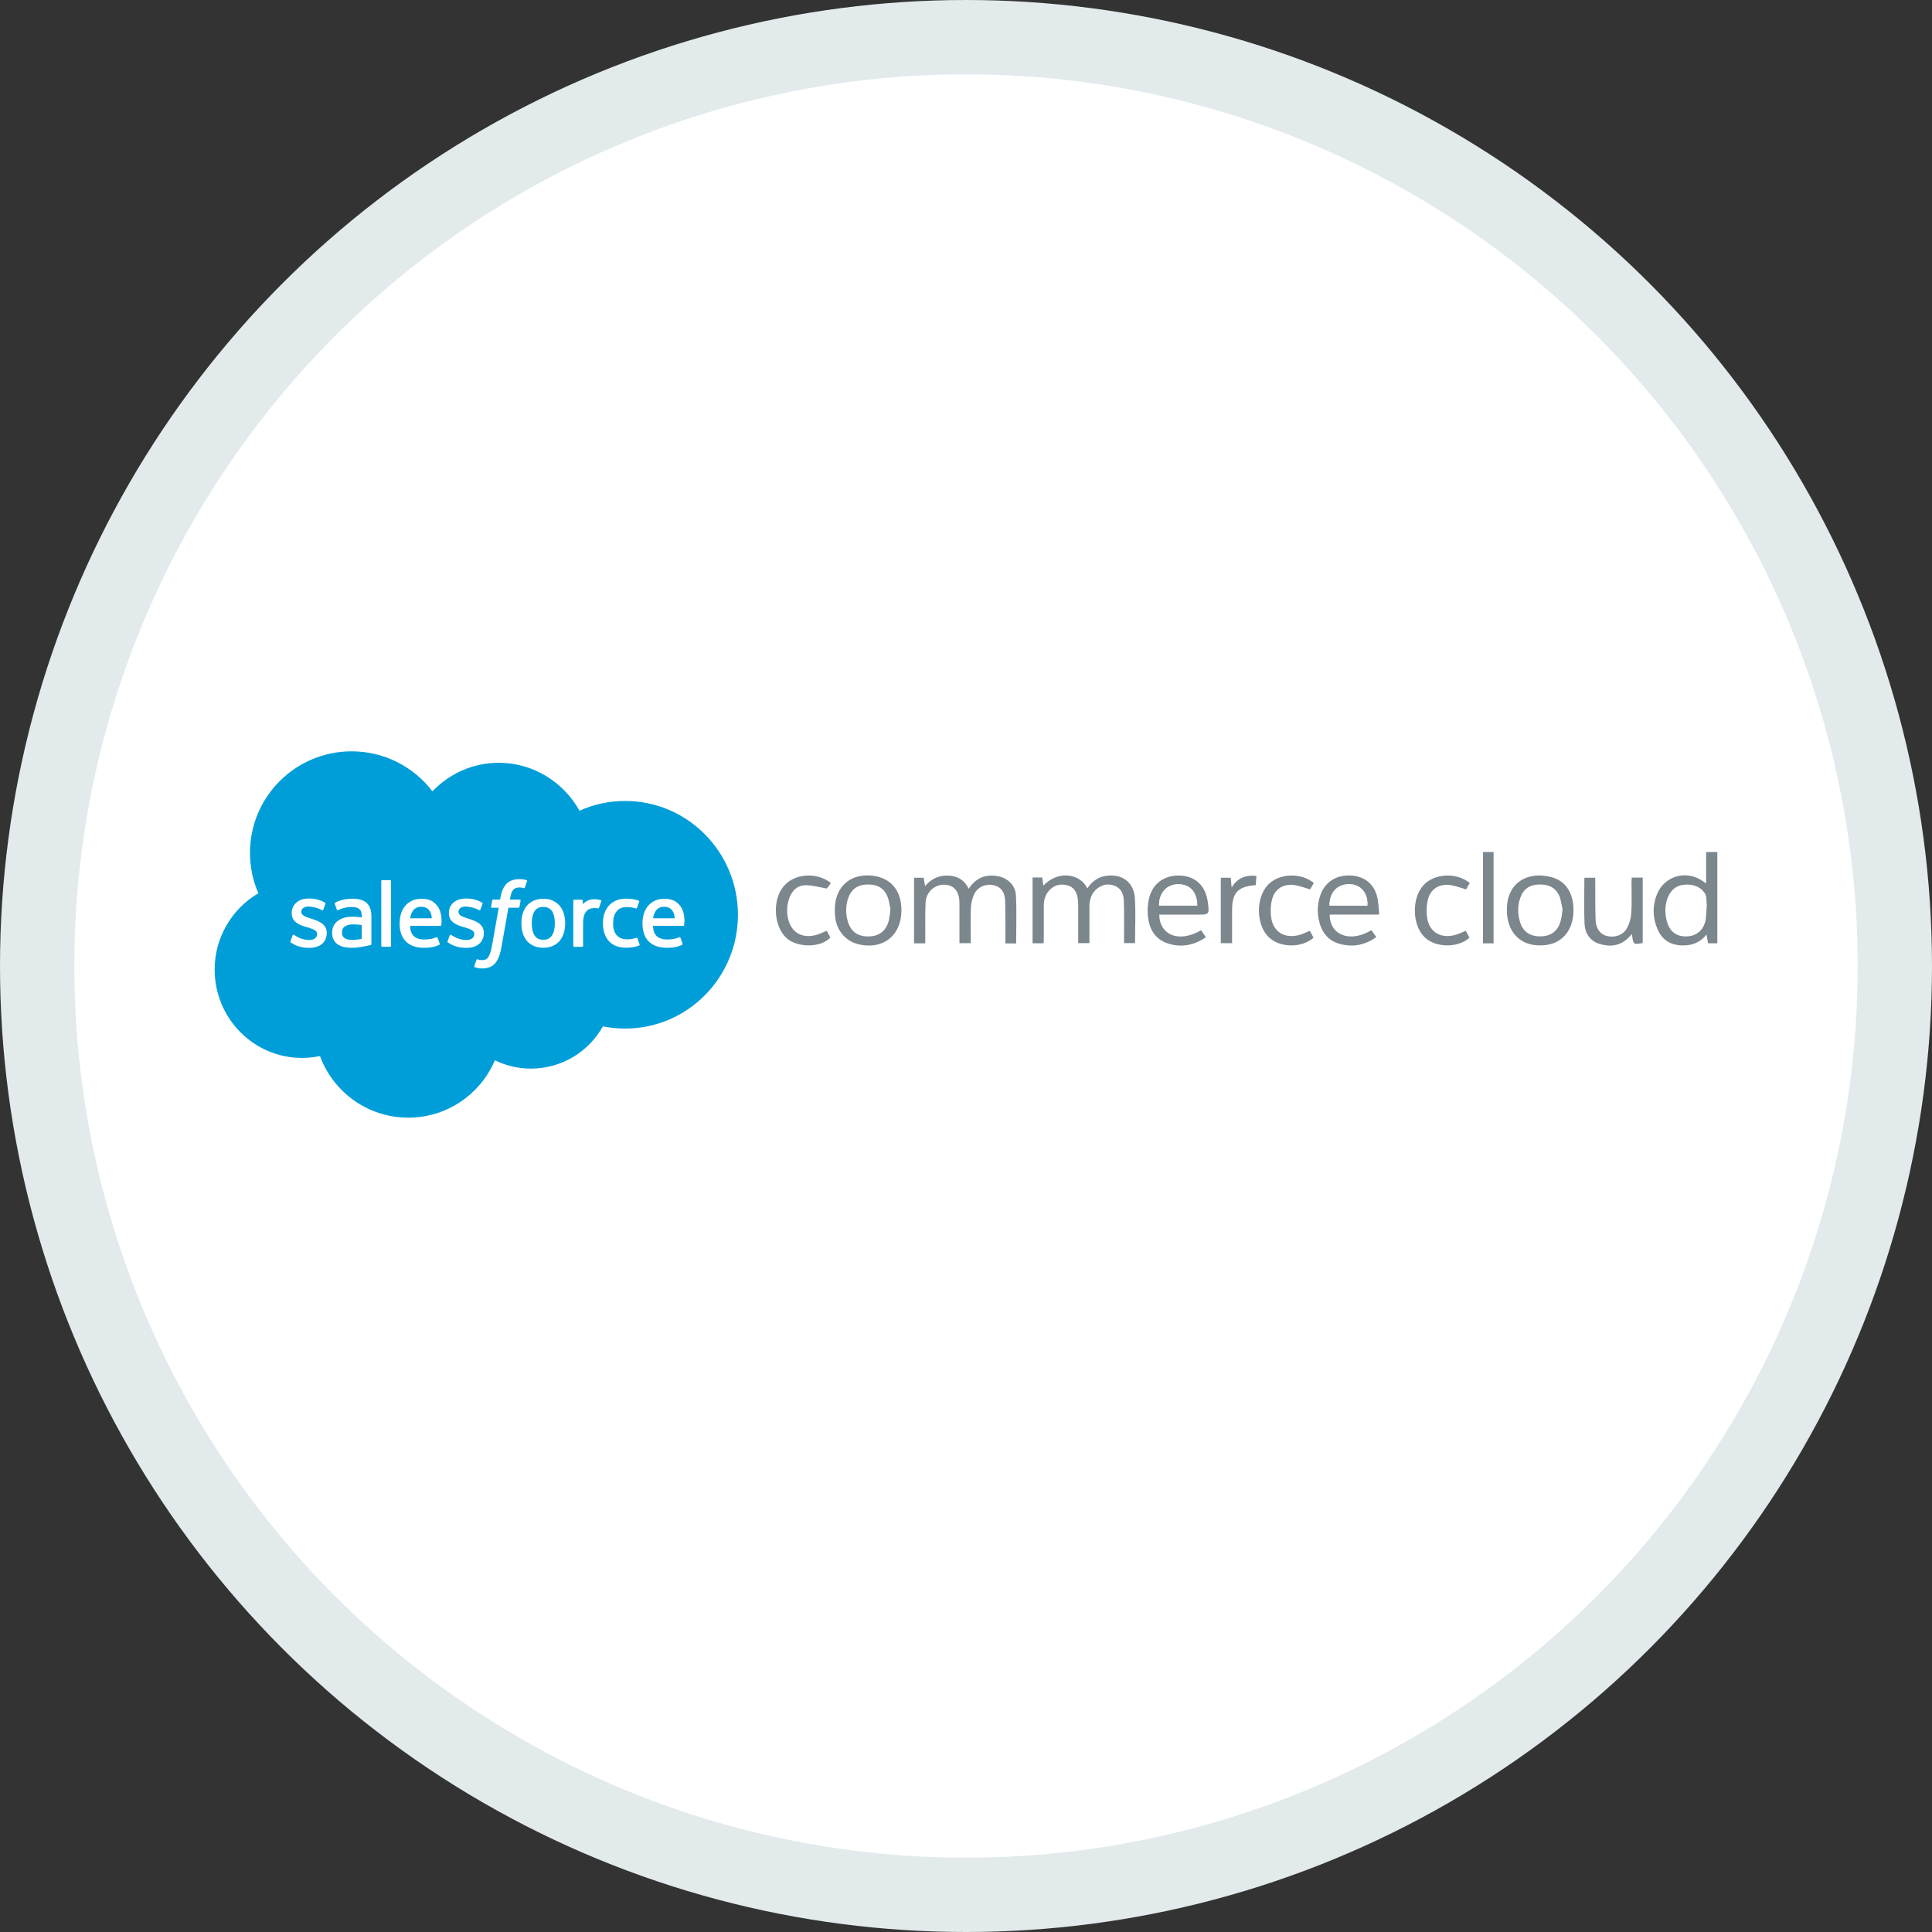 <svg width="100%" height="100%" viewBox="0 0 26 26" fill="none" xmlns="http://www.w3.org/2000/svg">
<rect x="0" y="0" width="26" height="26" fill="#333333" stroke="none"/>
<circle cx="13" cy="13" r="12.5" fill="white" stroke="#E2EAEC"/>
<g clip-path="url(#clip0_10825:21147)">
<path d="M13.896 11.81V12.694H14.043C14.044 12.678 14.046 12.665 14.046 12.652C14.046 12.497 14.046 12.342 14.046 12.187C14.046 12.11 14.068 12.038 14.122 11.981C14.189 11.91 14.273 11.891 14.366 11.916C14.453 11.939 14.489 12.005 14.502 12.086C14.508 12.122 14.51 12.158 14.509 12.194C14.51 12.36 14.509 12.525 14.509 12.692H14.661V12.62C14.661 12.479 14.66 12.338 14.661 12.197C14.662 12.1 14.693 12.012 14.774 11.952C14.848 11.898 14.931 11.889 15.014 11.928C15.102 11.969 15.123 12.053 15.125 12.139C15.129 12.3 15.127 12.462 15.127 12.623V12.693H15.275C15.275 12.488 15.285 12.287 15.273 12.088C15.259 11.867 15.091 11.751 14.872 11.79C14.766 11.809 14.691 11.87 14.631 11.957C14.542 11.761 14.246 11.705 14.041 11.918C14.036 11.88 14.031 11.846 14.026 11.81H13.896ZM13.675 12.695C13.675 12.477 13.683 12.263 13.672 12.051C13.665 11.909 13.557 11.81 13.416 11.788C13.256 11.764 13.129 11.817 13.036 11.961C12.979 11.839 12.882 11.786 12.756 11.783C12.632 11.779 12.531 11.826 12.449 11.924C12.441 11.88 12.436 11.845 12.43 11.811H12.301V12.694H12.452C12.452 12.666 12.452 12.642 12.452 12.617C12.453 12.46 12.449 12.303 12.456 12.147C12.463 12.003 12.576 11.901 12.711 11.906C12.841 11.91 12.911 11.995 12.912 12.154C12.913 12.245 12.912 12.336 12.912 12.427V12.692H13.064C13.064 12.534 13.06 12.382 13.066 12.229C13.068 12.166 13.081 12.104 13.104 12.045C13.149 11.939 13.259 11.889 13.369 11.912C13.47 11.933 13.525 12.003 13.528 12.128C13.532 12.289 13.53 12.451 13.53 12.612C13.53 12.639 13.53 12.665 13.53 12.695L13.675 12.695ZM23.111 12.694V11.466H22.961V11.89C22.939 11.874 22.928 11.867 22.917 11.859C22.698 11.704 22.402 11.786 22.301 12.032C22.236 12.188 22.239 12.348 22.305 12.503C22.366 12.647 22.479 12.719 22.636 12.723C22.766 12.727 22.878 12.689 22.966 12.577L22.986 12.695L23.111 12.694ZM18.561 12.308C18.553 12.227 18.553 12.154 18.538 12.085C18.498 11.902 18.372 11.796 18.189 11.783C17.993 11.769 17.838 11.863 17.772 12.038C17.732 12.145 17.724 12.261 17.747 12.373C17.779 12.531 17.86 12.654 18.021 12.7C18.199 12.752 18.366 12.721 18.522 12.612L18.456 12.518C18.157 12.698 17.892 12.574 17.896 12.308H18.561ZM15.601 12.309H16.106C16.276 12.309 16.276 12.309 16.254 12.138C16.226 11.923 16.088 11.791 15.881 11.783C15.662 11.774 15.499 11.898 15.459 12.11C15.445 12.179 15.441 12.25 15.447 12.32C15.463 12.492 15.535 12.634 15.709 12.694C15.893 12.757 16.066 12.723 16.229 12.613L16.164 12.519C15.843 12.704 15.6 12.562 15.601 12.309ZM12.131 12.248C12.13 11.975 11.98 11.805 11.725 11.784C11.468 11.762 11.285 11.898 11.242 12.144C11.233 12.204 11.232 12.266 11.238 12.327C11.255 12.524 11.382 12.67 11.563 12.71C11.89 12.782 12.132 12.585 12.131 12.248ZM20.279 12.247C20.278 12.516 20.429 12.7 20.67 12.721C20.934 12.744 21.121 12.611 21.166 12.361C21.177 12.293 21.179 12.225 21.169 12.157C21.144 11.981 21.053 11.85 20.874 11.803C20.567 11.723 20.276 11.872 20.279 12.247ZM21.959 11.811C21.958 11.836 21.956 11.858 21.956 11.88C21.956 12.017 21.962 12.154 21.953 12.29C21.948 12.359 21.929 12.427 21.896 12.489C21.842 12.586 21.729 12.623 21.623 12.596C21.536 12.574 21.477 12.498 21.473 12.382C21.467 12.219 21.469 12.055 21.468 11.891C21.468 11.865 21.468 11.838 21.468 11.813H21.322C21.322 12.023 21.315 12.227 21.324 12.431C21.33 12.556 21.393 12.661 21.521 12.701C21.658 12.745 21.792 12.734 21.904 12.63C21.924 12.612 21.941 12.592 21.962 12.57C21.978 12.712 21.983 12.716 22.107 12.69V11.811L21.959 11.811ZM19.726 12.526C19.678 12.546 19.638 12.567 19.594 12.579C19.399 12.638 19.241 12.553 19.207 12.361C19.194 12.278 19.196 12.193 19.215 12.111C19.248 11.967 19.365 11.891 19.513 11.911C19.584 11.92 19.652 11.947 19.731 11.969L19.779 11.883C19.599 11.736 19.3 11.754 19.156 11.914C18.997 12.092 19.004 12.447 19.171 12.611C19.317 12.756 19.62 12.762 19.775 12.62L19.726 12.526ZM17.681 11.884C17.505 11.738 17.21 11.752 17.063 11.909C16.9 12.082 16.902 12.436 17.067 12.606C17.212 12.756 17.513 12.764 17.677 12.621L17.628 12.527C17.581 12.546 17.54 12.566 17.497 12.579C17.304 12.637 17.147 12.556 17.11 12.368C17.096 12.285 17.097 12.201 17.116 12.119C17.149 11.966 17.267 11.889 17.421 11.912C17.491 11.921 17.559 11.949 17.631 11.97L17.681 11.884ZM11.127 12.526C11.076 12.547 11.035 12.568 10.992 12.58C10.808 12.633 10.663 12.56 10.613 12.39C10.585 12.296 10.586 12.195 10.617 12.102C10.653 11.989 10.728 11.913 10.849 11.914C10.941 11.914 11.033 11.942 11.125 11.958C11.125 11.965 11.163 11.914 11.181 11.883C10.987 11.732 10.688 11.756 10.544 11.929C10.387 12.119 10.414 12.484 10.596 12.634C10.749 12.76 11.058 12.752 11.175 12.617L11.127 12.526ZM20.1 12.695V11.466H19.957V12.695H20.1ZM16.563 11.812H16.429V12.693H16.581C16.581 12.54 16.581 12.392 16.581 12.245C16.581 12.015 16.66 11.93 16.889 11.913C16.892 11.912 16.896 11.91 16.9 11.908C16.902 11.871 16.905 11.832 16.908 11.787C16.766 11.772 16.656 11.811 16.575 11.942C16.57 11.889 16.567 11.853 16.563 11.812Z" fill="white"/>
<path d="M13.896 11.809H14.026C14.031 11.845 14.036 11.88 14.041 11.918C14.246 11.704 14.542 11.76 14.632 11.956C14.691 11.869 14.766 11.808 14.872 11.789C15.091 11.75 15.259 11.867 15.273 12.088C15.285 12.287 15.275 12.487 15.275 12.692H15.127V12.623C15.127 12.461 15.129 12.3 15.125 12.139C15.123 12.052 15.102 11.968 15.014 11.927C14.931 11.888 14.847 11.897 14.774 11.951C14.693 12.011 14.662 12.099 14.661 12.196C14.66 12.337 14.661 12.478 14.661 12.619V12.692H14.51C14.51 12.525 14.51 12.359 14.51 12.194C14.51 12.158 14.508 12.121 14.503 12.085C14.489 12.005 14.453 11.938 14.367 11.915C14.273 11.89 14.19 11.909 14.122 11.98C14.068 12.038 14.047 12.109 14.047 12.187C14.047 12.342 14.047 12.496 14.047 12.651C14.047 12.664 14.045 12.677 14.044 12.694H13.896V11.809Z" fill="#7C868D"/>
<path d="M13.675 12.696H13.53C13.53 12.666 13.53 12.639 13.53 12.613C13.529 12.451 13.531 12.29 13.527 12.128C13.524 12.004 13.469 11.933 13.369 11.912C13.259 11.889 13.149 11.94 13.104 12.046C13.08 12.105 13.067 12.167 13.065 12.23C13.06 12.382 13.064 12.535 13.064 12.693H12.912V12.428C12.912 12.337 12.913 12.246 12.912 12.155C12.911 11.996 12.841 11.911 12.711 11.906C12.576 11.902 12.463 12.004 12.456 12.148C12.449 12.304 12.453 12.461 12.452 12.618C12.452 12.643 12.452 12.667 12.452 12.695H12.301V11.812H12.43C12.436 11.846 12.441 11.881 12.449 11.925C12.531 11.827 12.633 11.78 12.756 11.783C12.882 11.787 12.979 11.84 13.036 11.961C13.129 11.818 13.256 11.764 13.416 11.789C13.557 11.811 13.665 11.91 13.672 12.052C13.683 12.264 13.675 12.478 13.675 12.696Z" fill="#7C868D"/>
<path d="M23.111 12.694H22.986L22.966 12.576C22.878 12.688 22.765 12.726 22.636 12.723C22.478 12.719 22.366 12.647 22.305 12.502C22.239 12.347 22.236 12.188 22.3 12.031C22.402 11.785 22.698 11.703 22.917 11.859C22.928 11.866 22.939 11.874 22.96 11.889V11.466H23.111L23.111 12.694ZM22.97 12.196C22.962 12.136 22.972 12.065 22.942 12.02C22.88 11.927 22.776 11.896 22.665 11.906C22.559 11.915 22.489 11.976 22.448 12.07C22.405 12.172 22.403 12.279 22.428 12.384C22.465 12.538 22.563 12.611 22.713 12.601C22.849 12.592 22.944 12.495 22.958 12.347C22.963 12.297 22.966 12.196 22.97 12.196Z" fill="#7C868D"/>
<path d="M18.561 12.308H17.895C17.892 12.574 18.156 12.698 18.456 12.518L18.522 12.611C18.366 12.721 18.199 12.752 18.021 12.7C17.86 12.653 17.779 12.531 17.747 12.373C17.724 12.261 17.732 12.145 17.772 12.037C17.838 11.863 17.993 11.768 18.188 11.783C18.371 11.796 18.497 11.902 18.537 12.084C18.552 12.154 18.553 12.227 18.561 12.308ZM18.401 12.187C18.413 12.02 18.314 11.903 18.163 11.899C17.997 11.896 17.89 12.009 17.892 12.187H18.401Z" fill="#7C868D"/>
<path d="M15.601 12.309C15.6 12.562 15.843 12.704 16.164 12.519L16.229 12.613C16.066 12.723 15.893 12.757 15.709 12.694C15.535 12.634 15.463 12.492 15.447 12.32C15.441 12.25 15.445 12.179 15.459 12.11C15.5 11.898 15.662 11.774 15.881 11.783C16.088 11.791 16.226 11.923 16.254 12.139C16.276 12.309 16.276 12.309 16.106 12.309H15.601V12.309ZM15.598 12.186H16.112C16.11 12.002 16.013 11.898 15.852 11.9C15.7 11.902 15.597 12.017 15.598 12.186Z" fill="#7C868D"/>
<path d="M12.131 12.248C12.132 12.585 11.89 12.782 11.563 12.71C11.382 12.67 11.255 12.524 11.238 12.327C11.232 12.266 11.233 12.204 11.242 12.143C11.284 11.898 11.468 11.762 11.724 11.783C11.98 11.805 12.13 11.975 12.131 12.248ZM11.984 12.241C11.973 12.193 11.968 12.133 11.948 12.079C11.905 11.956 11.811 11.9 11.671 11.903C11.541 11.906 11.455 11.967 11.414 12.089C11.381 12.186 11.379 12.292 11.407 12.391C11.446 12.536 11.541 12.605 11.692 12.602C11.836 12.599 11.929 12.524 11.963 12.38C11.972 12.338 11.976 12.295 11.983 12.241H11.984Z" fill="#7C868D"/>
<path d="M20.279 12.246C20.276 11.871 20.567 11.722 20.874 11.803C21.053 11.85 21.144 11.98 21.169 12.157C21.178 12.224 21.177 12.293 21.166 12.36C21.121 12.611 20.933 12.744 20.669 12.72C20.429 12.699 20.278 12.516 20.279 12.246ZM21.028 12.24C21.017 12.191 21.011 12.131 20.992 12.076C20.95 11.958 20.856 11.901 20.72 11.903C20.588 11.904 20.501 11.963 20.459 12.083C20.424 12.184 20.423 12.288 20.451 12.391C20.489 12.533 20.583 12.603 20.731 12.601C20.875 12.6 20.97 12.526 21.005 12.384C21.017 12.341 21.02 12.295 21.028 12.24V12.24Z" fill="#7C868D"/>
<path d="M21.959 11.81H22.107V12.69C21.983 12.716 21.978 12.712 21.962 12.57C21.941 12.592 21.924 12.612 21.904 12.63C21.792 12.734 21.658 12.745 21.521 12.701C21.393 12.661 21.33 12.556 21.324 12.431C21.315 12.227 21.322 12.022 21.322 11.812H21.468C21.468 11.838 21.468 11.864 21.468 11.891C21.469 12.055 21.467 12.219 21.473 12.382C21.477 12.497 21.536 12.574 21.623 12.596C21.729 12.623 21.843 12.586 21.896 12.489C21.929 12.427 21.948 12.36 21.953 12.29C21.962 12.154 21.956 12.017 21.956 11.88C21.956 11.858 21.958 11.836 21.959 11.81Z" fill="#7C868D"/>
<path d="M19.726 12.526L19.775 12.619C19.62 12.761 19.317 12.756 19.17 12.611C19.003 12.446 18.996 12.091 19.155 11.914C19.3 11.753 19.599 11.736 19.779 11.883L19.73 11.969C19.652 11.947 19.583 11.919 19.513 11.91C19.365 11.891 19.248 11.967 19.215 12.111C19.196 12.193 19.194 12.277 19.207 12.36C19.241 12.552 19.399 12.637 19.595 12.579C19.637 12.566 19.678 12.545 19.726 12.526Z" fill="#7C868D"/>
<path d="M17.681 11.883L17.631 11.969C17.558 11.948 17.491 11.921 17.421 11.911C17.267 11.889 17.149 11.966 17.115 12.118C17.097 12.2 17.096 12.285 17.11 12.367C17.147 12.555 17.304 12.636 17.497 12.579C17.54 12.566 17.581 12.545 17.628 12.526L17.677 12.62C17.513 12.764 17.212 12.755 17.067 12.605C16.902 12.436 16.9 12.081 17.063 11.908C17.209 11.752 17.505 11.738 17.681 11.883Z" fill="#7C868D"/>
<path d="M11.127 12.526L11.174 12.616C11.057 12.751 10.748 12.759 10.595 12.633C10.414 12.483 10.387 12.119 10.544 11.929C10.687 11.755 10.987 11.731 11.181 11.882C11.162 11.914 11.124 11.964 11.124 11.957C11.032 11.941 10.94 11.914 10.848 11.913C10.728 11.912 10.653 11.988 10.617 12.101C10.586 12.195 10.585 12.295 10.613 12.39C10.663 12.56 10.808 12.633 10.991 12.58C11.035 12.567 11.076 12.546 11.127 12.526Z" fill="#7C868D"/>
<path d="M20.1 12.695H19.957V11.466H20.1V12.695Z" fill="#7C868D"/>
<path d="M16.562 11.812C16.566 11.854 16.57 11.889 16.575 11.943C16.656 11.811 16.766 11.773 16.908 11.787C16.905 11.832 16.902 11.871 16.9 11.908C16.896 11.91 16.893 11.912 16.889 11.913C16.66 11.93 16.581 12.015 16.581 12.245C16.581 12.392 16.581 12.54 16.581 12.693H16.429V11.812H16.562Z" fill="#7C868D"/>
<path d="M18.401 12.188H17.893C17.89 12.01 17.997 11.897 18.163 11.9C18.314 11.904 18.413 12.021 18.401 12.188Z" fill="white"/>
<path d="M15.598 12.186C15.596 12.018 15.7 11.903 15.852 11.9C16.013 11.898 16.11 12.003 16.112 12.186H15.598Z" fill="white"/>
<path d="M5.819 10.649C6.047 10.412 6.363 10.265 6.712 10.265C7.177 10.265 7.583 10.525 7.799 10.91C7.992 10.823 8.201 10.779 8.413 10.779C9.251 10.779 9.931 11.465 9.931 12.311C9.931 13.156 9.251 13.842 8.413 13.842C8.311 13.842 8.211 13.832 8.114 13.812C7.924 14.152 7.561 14.381 7.145 14.381C6.977 14.381 6.811 14.343 6.66 14.269C6.467 14.723 6.018 15.041 5.494 15.041C4.949 15.041 4.484 14.696 4.306 14.212C4.228 14.228 4.147 14.237 4.064 14.237C3.415 14.237 2.889 13.705 2.889 13.049C2.888 12.841 2.942 12.637 3.046 12.457C3.149 12.276 3.297 12.126 3.477 12.021C3.402 11.849 3.364 11.664 3.364 11.477C3.364 10.723 3.977 10.111 4.732 10.111C5.175 10.111 5.57 10.322 5.819 10.649" fill="#009ED8"/>
<path d="M3.909 12.667C3.905 12.678 3.911 12.681 3.912 12.683C3.925 12.692 3.939 12.699 3.952 12.707C4.024 12.745 4.092 12.756 4.163 12.756C4.307 12.756 4.397 12.679 4.397 12.556V12.553C4.397 12.439 4.296 12.397 4.201 12.367L4.188 12.363C4.117 12.34 4.055 12.32 4.055 12.273V12.27C4.055 12.23 4.091 12.2 4.147 12.2C4.209 12.2 4.283 12.221 4.331 12.247C4.331 12.247 4.345 12.256 4.35 12.243C4.353 12.236 4.377 12.171 4.379 12.164C4.382 12.156 4.377 12.15 4.372 12.147C4.318 12.114 4.243 12.092 4.165 12.092L4.151 12.092C4.019 12.092 3.926 12.172 3.926 12.286V12.289C3.926 12.409 4.028 12.448 4.123 12.476L4.139 12.48C4.208 12.502 4.268 12.52 4.268 12.569V12.572C4.268 12.616 4.229 12.65 4.166 12.65C4.142 12.65 4.064 12.649 3.98 12.596C3.97 12.59 3.964 12.586 3.957 12.581C3.952 12.579 3.942 12.574 3.938 12.588L3.909 12.667Z" fill="white"/>
<path d="M6.024 12.667C6.019 12.678 6.025 12.681 6.027 12.683C6.04 12.692 6.053 12.699 6.067 12.707C6.139 12.745 6.206 12.756 6.277 12.756C6.422 12.756 6.511 12.679 6.511 12.556V12.553C6.511 12.439 6.41 12.397 6.315 12.367L6.303 12.363C6.231 12.34 6.17 12.32 6.17 12.273V12.27C6.17 12.23 6.206 12.2 6.262 12.2C6.324 12.2 6.398 12.221 6.445 12.247C6.445 12.247 6.459 12.256 6.464 12.243C6.467 12.236 6.491 12.171 6.494 12.164C6.496 12.156 6.492 12.15 6.487 12.147C6.432 12.114 6.357 12.092 6.28 12.092L6.265 12.092C6.133 12.092 6.041 12.172 6.041 12.286V12.289C6.041 12.409 6.143 12.448 6.238 12.476L6.253 12.48C6.323 12.502 6.383 12.52 6.383 12.569V12.572C6.383 12.616 6.344 12.65 6.281 12.65C6.257 12.65 6.179 12.649 6.095 12.596C6.085 12.59 6.079 12.586 6.071 12.581C6.069 12.579 6.056 12.575 6.052 12.588L6.024 12.667Z" fill="white"/>
<path d="M7.467 12.425C7.467 12.495 7.454 12.55 7.428 12.589C7.403 12.628 7.365 12.647 7.311 12.647C7.257 12.647 7.219 12.628 7.194 12.589C7.169 12.55 7.156 12.495 7.156 12.425C7.156 12.356 7.169 12.301 7.194 12.262C7.219 12.224 7.257 12.205 7.311 12.205C7.365 12.205 7.403 12.224 7.429 12.262C7.454 12.301 7.467 12.356 7.467 12.425ZM7.588 12.296C7.576 12.256 7.557 12.22 7.533 12.191C7.508 12.162 7.477 12.138 7.44 12.121C7.403 12.104 7.36 12.095 7.311 12.095C7.262 12.095 7.219 12.104 7.182 12.121C7.145 12.138 7.114 12.162 7.089 12.191C7.065 12.22 7.046 12.256 7.034 12.296C7.022 12.336 7.017 12.379 7.017 12.425C7.017 12.472 7.022 12.515 7.034 12.555C7.046 12.595 7.065 12.63 7.089 12.66C7.114 12.689 7.145 12.713 7.182 12.729C7.219 12.746 7.262 12.755 7.311 12.755C7.36 12.755 7.403 12.746 7.44 12.729C7.477 12.713 7.508 12.689 7.533 12.66C7.557 12.63 7.576 12.595 7.588 12.555C7.6 12.515 7.606 12.472 7.606 12.425C7.606 12.379 7.6 12.336 7.588 12.296Z" fill="white"/>
<path d="M8.578 12.627C8.574 12.616 8.563 12.62 8.563 12.62C8.545 12.627 8.526 12.633 8.506 12.636C8.485 12.639 8.462 12.641 8.44 12.641C8.382 12.641 8.336 12.624 8.302 12.589C8.269 12.555 8.25 12.499 8.251 12.425C8.251 12.356 8.267 12.305 8.297 12.266C8.326 12.227 8.371 12.207 8.431 12.207C8.48 12.207 8.518 12.213 8.558 12.225C8.558 12.225 8.568 12.229 8.572 12.217C8.583 12.187 8.591 12.166 8.602 12.134C8.605 12.125 8.597 12.121 8.594 12.12C8.579 12.114 8.542 12.104 8.514 12.1C8.488 12.096 8.457 12.094 8.423 12.094C8.373 12.094 8.328 12.102 8.289 12.12C8.25 12.137 8.218 12.16 8.192 12.19C8.166 12.219 8.146 12.255 8.133 12.295C8.12 12.335 8.114 12.378 8.114 12.425C8.114 12.524 8.141 12.605 8.194 12.665C8.247 12.724 8.327 12.754 8.432 12.754C8.494 12.754 8.557 12.742 8.603 12.724C8.603 12.724 8.611 12.719 8.607 12.709L8.578 12.627Z" fill="white"/>
<path d="M8.789 12.358C8.795 12.319 8.806 12.287 8.822 12.262C8.847 12.224 8.885 12.203 8.939 12.203C8.992 12.203 9.028 12.224 9.053 12.262C9.07 12.287 9.077 12.321 9.08 12.358H8.789ZM9.195 12.273C9.185 12.234 9.159 12.195 9.143 12.178C9.117 12.149 9.091 12.129 9.065 12.118C9.028 12.103 8.989 12.095 8.948 12.095C8.897 12.095 8.851 12.103 8.814 12.121C8.776 12.139 8.744 12.163 8.72 12.193C8.695 12.223 8.676 12.258 8.664 12.299C8.652 12.339 8.646 12.383 8.646 12.429C8.646 12.476 8.653 12.52 8.665 12.559C8.677 12.599 8.697 12.634 8.724 12.663C8.751 12.692 8.786 12.715 8.827 12.731C8.868 12.747 8.918 12.755 8.975 12.755C9.093 12.755 9.155 12.728 9.181 12.714C9.185 12.712 9.189 12.707 9.184 12.694L9.157 12.62C9.153 12.609 9.142 12.613 9.142 12.613C9.113 12.624 9.071 12.643 8.974 12.643C8.911 12.643 8.864 12.624 8.835 12.595C8.805 12.565 8.79 12.521 8.787 12.459L9.195 12.46C9.195 12.46 9.206 12.459 9.207 12.449C9.208 12.444 9.221 12.365 9.195 12.273Z" fill="white"/>
<path d="M5.52 12.358C5.526 12.319 5.537 12.287 5.553 12.262C5.578 12.224 5.616 12.203 5.67 12.203C5.724 12.203 5.759 12.224 5.784 12.262C5.801 12.287 5.809 12.321 5.811 12.358H5.52ZM5.926 12.273C5.916 12.234 5.891 12.195 5.874 12.178C5.848 12.149 5.822 12.129 5.797 12.118C5.76 12.103 5.72 12.095 5.68 12.095C5.629 12.095 5.582 12.103 5.545 12.121C5.507 12.139 5.476 12.163 5.451 12.193C5.426 12.223 5.407 12.258 5.396 12.299C5.384 12.339 5.378 12.383 5.378 12.429C5.378 12.476 5.384 12.52 5.396 12.559C5.409 12.599 5.429 12.634 5.455 12.663C5.482 12.692 5.517 12.715 5.558 12.731C5.599 12.747 5.649 12.755 5.706 12.755C5.824 12.755 5.886 12.728 5.912 12.714C5.916 12.712 5.921 12.707 5.915 12.694L5.889 12.62C5.885 12.609 5.873 12.613 5.873 12.613C5.844 12.624 5.803 12.643 5.706 12.643C5.642 12.643 5.595 12.624 5.566 12.595C5.536 12.565 5.521 12.521 5.518 12.459L5.927 12.46C5.927 12.46 5.937 12.459 5.938 12.449C5.939 12.444 5.953 12.365 5.926 12.273Z" fill="white"/>
<path d="M4.638 12.625C4.622 12.613 4.62 12.609 4.614 12.601C4.606 12.589 4.602 12.571 4.602 12.548C4.602 12.512 4.614 12.486 4.639 12.469C4.638 12.469 4.674 12.438 4.757 12.44C4.816 12.44 4.868 12.449 4.868 12.449V12.635H4.868C4.868 12.635 4.816 12.646 4.758 12.649C4.675 12.654 4.638 12.625 4.638 12.625ZM4.8 12.339C4.784 12.337 4.762 12.337 4.737 12.337C4.702 12.337 4.668 12.341 4.636 12.35C4.604 12.358 4.576 12.371 4.551 12.389C4.526 12.407 4.506 12.43 4.492 12.456C4.477 12.483 4.47 12.515 4.47 12.55C4.47 12.587 4.476 12.618 4.489 12.644C4.501 12.669 4.519 12.691 4.542 12.707C4.565 12.724 4.593 12.736 4.625 12.744C4.657 12.751 4.693 12.755 4.733 12.755C4.775 12.755 4.817 12.751 4.857 12.744C4.891 12.738 4.926 12.732 4.96 12.724C4.973 12.721 4.989 12.717 4.989 12.717C4.999 12.715 4.998 12.704 4.998 12.704L4.998 12.33C4.998 12.249 4.976 12.188 4.933 12.15C4.89 12.113 4.827 12.094 4.745 12.094C4.715 12.094 4.665 12.098 4.636 12.104C4.636 12.104 4.547 12.121 4.51 12.15C4.51 12.15 4.502 12.155 4.506 12.166L4.535 12.244C4.539 12.254 4.549 12.25 4.549 12.25C4.549 12.25 4.552 12.249 4.555 12.247C4.634 12.204 4.733 12.206 4.733 12.206C4.777 12.206 4.811 12.214 4.834 12.232C4.856 12.249 4.868 12.275 4.868 12.329V12.347C4.833 12.341 4.8 12.339 4.8 12.339Z" fill="white"/>
<path d="M8.092 12.129C8.093 12.127 8.093 12.126 8.093 12.124C8.093 12.123 8.093 12.121 8.092 12.12C8.092 12.119 8.091 12.117 8.09 12.116C8.089 12.115 8.088 12.114 8.086 12.114C8.079 12.111 8.045 12.104 8.018 12.102C7.966 12.099 7.938 12.108 7.913 12.119C7.887 12.131 7.859 12.149 7.843 12.17V12.12C7.843 12.114 7.839 12.108 7.832 12.108H7.727C7.72 12.108 7.715 12.114 7.715 12.12V12.729C7.715 12.736 7.721 12.742 7.728 12.742H7.835C7.838 12.742 7.841 12.74 7.844 12.738C7.846 12.736 7.847 12.732 7.847 12.729V12.425C7.847 12.384 7.852 12.344 7.861 12.318C7.87 12.293 7.882 12.272 7.897 12.258C7.911 12.244 7.928 12.233 7.947 12.227C7.966 12.222 7.987 12.22 8.002 12.22C8.023 12.22 8.047 12.225 8.047 12.225C8.055 12.226 8.059 12.221 8.062 12.214C8.069 12.196 8.089 12.14 8.092 12.129" fill="white"/>
<path d="M7.086 11.845C7.073 11.841 7.059 11.838 7.046 11.835C7.027 11.832 7.009 11.831 6.99 11.831C6.916 11.831 6.858 11.852 6.817 11.893C6.777 11.934 6.749 11.996 6.735 12.078L6.73 12.106H6.638C6.638 12.106 6.626 12.105 6.624 12.118L6.609 12.203C6.608 12.211 6.611 12.216 6.622 12.216H6.712L6.621 12.727C6.614 12.768 6.605 12.802 6.596 12.827C6.587 12.852 6.579 12.871 6.568 12.885C6.557 12.899 6.547 12.908 6.53 12.914C6.516 12.919 6.5 12.921 6.482 12.921C6.472 12.921 6.459 12.919 6.45 12.917C6.442 12.916 6.435 12.914 6.428 12.91C6.428 12.91 6.417 12.906 6.413 12.917C6.41 12.926 6.385 12.992 6.383 13C6.38 13.008 6.384 13.014 6.389 13.016C6.401 13.02 6.41 13.023 6.426 13.027C6.449 13.032 6.468 13.033 6.486 13.033C6.523 13.033 6.558 13.027 6.586 13.017C6.615 13.007 6.64 12.989 6.662 12.965C6.685 12.938 6.7 12.911 6.715 12.873C6.729 12.836 6.741 12.79 6.75 12.736L6.842 12.216H6.977C6.977 12.216 6.988 12.216 6.991 12.204L7.006 12.119C7.007 12.111 7.003 12.106 6.992 12.106H6.862C6.863 12.103 6.869 12.057 6.883 12.014C6.89 11.995 6.902 11.98 6.912 11.97C6.922 11.96 6.933 11.953 6.946 11.949C6.959 11.945 6.974 11.943 6.99 11.943C7.002 11.943 7.014 11.944 7.024 11.946C7.036 11.949 7.041 11.95 7.044 11.951C7.058 11.955 7.06 11.951 7.062 11.945L7.093 11.859C7.097 11.85 7.089 11.846 7.086 11.845Z" fill="white"/>
<path d="M5.262 12.728C5.262 12.735 5.258 12.741 5.251 12.741H5.143C5.136 12.741 5.131 12.735 5.131 12.728V11.857C5.131 11.85 5.136 11.845 5.143 11.845H5.251C5.258 11.845 5.262 11.85 5.262 11.857V12.728Z" fill="white"/>
</g>
<defs>
<clipPath id="clip0_10825:21147">
<rect width="20.222" height="4.929" fill="white" transform="translate(2.889 10.111)"/>
</clipPath>
</defs>
</svg>
